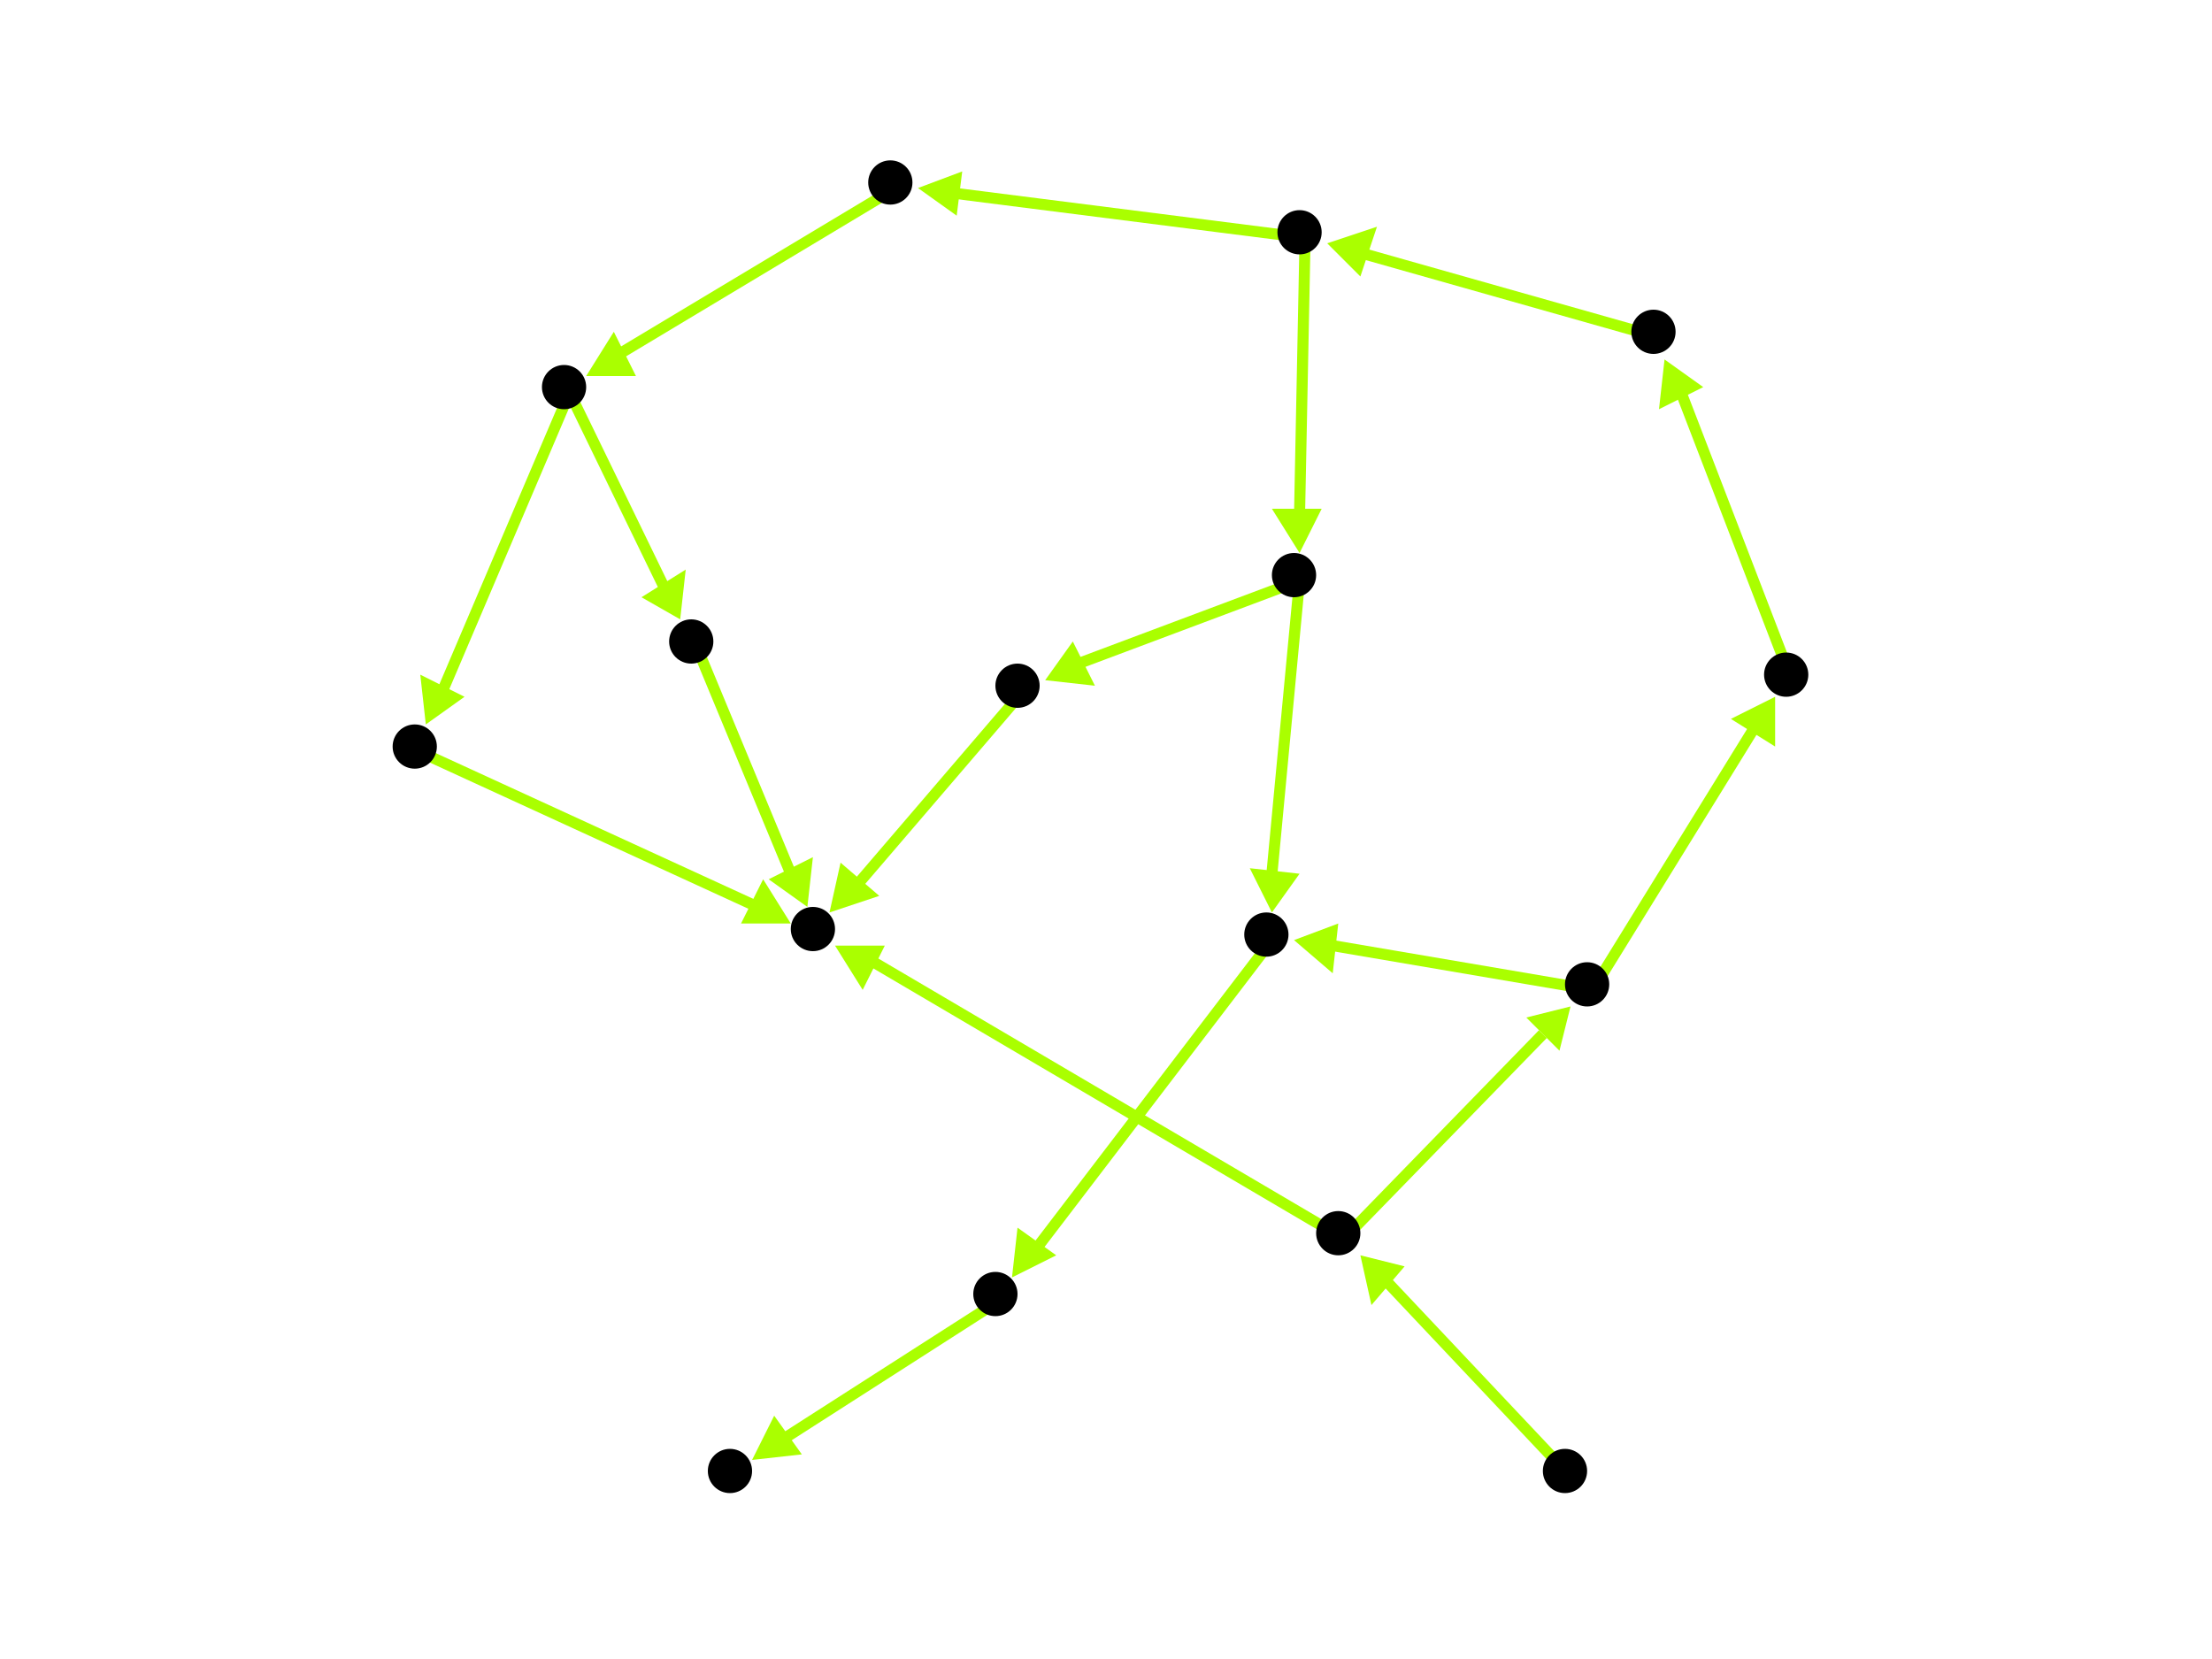 <?xml version="1.0" encoding="utf-8"?>
<!-- Created with Hypercube (http://tumic.wz.cz/hypercube) -->

<svg width="400" height="300" viewBox="0 0 400 300" xmlns="http://www.w3.org/2000/svg" baseProfile="tiny">

<g font-family="Helvetica" font-weight="normal">

<g>
	<polygon points="246,227 254,229 248,236" fill="#aaff00"/>
	<line x1="284" y1="267" x2="251" y2="232" stroke="#aaff00" stroke-width="2"/>
</g>
<g>
	<polygon points="284,182 282,190 276,184" fill="#aaff00"/>
	<line x1="243" y1="224" x2="279" y2="187" stroke="#aaff00" stroke-width="2"/>
</g>
<g>
	<polygon points="151,171 160,171 156,179" fill="#aaff00"/>
	<line x1="243" y1="224" x2="158" y2="174" stroke="#aaff00" stroke-width="2"/>
</g>
<g>
	<polygon points="234,170 242,167 241,176" fill="#aaff00"/>
	<line x1="288" y1="179" x2="241" y2="171" stroke="#aaff00" stroke-width="2"/>
</g>
<g>
	<polygon points="321,126 321,135 313,130" fill="#aaff00"/>
	<line x1="288" y1="179" x2="317" y2="132" stroke="#aaff00" stroke-width="2"/>
</g>
<g>
	<polygon points="183,231 184,222 191,227" fill="#aaff00"/>
	<line x1="230" y1="170" x2="188" y2="225" stroke="#aaff00" stroke-width="2"/>
</g>
<g>
	<polygon points="136,264 140,256 145,263" fill="#aaff00"/>
	<line x1="181" y1="235" x2="142" y2="260" stroke="#aaff00" stroke-width="2"/>
</g>
<g>
	<polygon points="230,165 226,157 235,158" fill="#aaff00"/>
	<line x1="235" y1="105" x2="230" y2="158" stroke="#aaff00" stroke-width="2"/>
</g>
<g>
	<polygon points="189,123 194,116 198,124" fill="#aaff00"/>
	<line x1="235" y1="105" x2="195" y2="120" stroke="#aaff00" stroke-width="2"/>
</g>
<g>
	<polygon points="150,165 152,156 159,162" fill="#aaff00"/>
	<line x1="185" y1="125" x2="155" y2="160" stroke="#aaff00" stroke-width="2"/>
</g>
<g>
	<polygon points="143,167 134,167 138,159" fill="#aaff00"/>
	<line x1="76" y1="136" x2="137" y2="164" stroke="#aaff00" stroke-width="2"/>
</g>
<g>
	<polygon points="77,131 76,122 84,126" fill="#aaff00"/>
	<line x1="103" y1="71" x2="80" y2="125" stroke="#aaff00" stroke-width="2"/>
</g>
<g>
	<polygon points="123,112 116,108 124,103" fill="#aaff00"/>
	<line x1="103" y1="71" x2="120" y2="106" stroke="#aaff00" stroke-width="2"/>
</g>
<g>
	<polygon points="146,164 139,159 147,155" fill="#aaff00"/>
	<line x1="126" y1="117" x2="143" y2="158" stroke="#aaff00" stroke-width="2"/>
</g>
<g>
	<polygon points="106,68 111,60 115,68" fill="#aaff00"/>
	<line x1="162" y1="34" x2="112" y2="64" stroke="#aaff00" stroke-width="2"/>
</g>
<g>
	<polygon points="166,34 174,31 173,39" fill="#aaff00"/>
	<line x1="236" y1="43" x2="173" y2="35" stroke="#aaff00" stroke-width="2"/>
</g>
<g>
	<polygon points="235,100 230,92 239,92" fill="#aaff00"/>
	<line x1="236" y1="43" x2="235" y2="93" stroke="#aaff00" stroke-width="2"/>
</g>
<g>
	<polygon points="240,44 249,41 246,50" fill="#aaff00"/>
	<line x1="300" y1="61" x2="247" y2="46" stroke="#aaff00" stroke-width="2"/>
</g>
<g>
	<polygon points="301,65 308,70 300,74" fill="#aaff00"/>
	<line x1="324" y1="123" x2="304" y2="71" stroke="#aaff00" stroke-width="2"/>
</g>

<g fill="#000000">
	<circle cx="283" cy="266" r="4"/>
</g>
<g fill="#000000">
	<circle cx="242" cy="223" r="4"/>
</g>
<g fill="#000000">
	<circle cx="287" cy="178" r="4"/>
</g>
<g fill="#000000">
	<circle cx="229" cy="169" r="4"/>
</g>
<g fill="#000000">
	<circle cx="323" cy="122" r="4"/>
</g>
<g fill="#000000">
	<circle cx="180" cy="234" r="4"/>
</g>
<g fill="#000000">
	<circle cx="299" cy="60" r="4"/>
</g>
<g fill="#000000">
	<circle cx="235" cy="42" r="4"/>
</g>
<g fill="#000000">
	<circle cx="161" cy="33" r="4"/>
</g>
<g fill="#000000">
	<circle cx="234" cy="104" r="4"/>
</g>
<g fill="#000000">
	<circle cx="102" cy="70" r="4"/>
</g>
<g fill="#000000">
	<circle cx="184" cy="124" r="4"/>
</g>
<g fill="#000000">
	<circle cx="147" cy="168" r="4"/>
</g>
<g fill="#000000">
	<circle cx="75" cy="135" r="4"/>
</g>
<g fill="#000000">
	<circle cx="125" cy="116" r="4"/>
</g>
<g fill="#000000">
	<circle cx="132" cy="266" r="4"/>
</g>

</g>

</svg>
